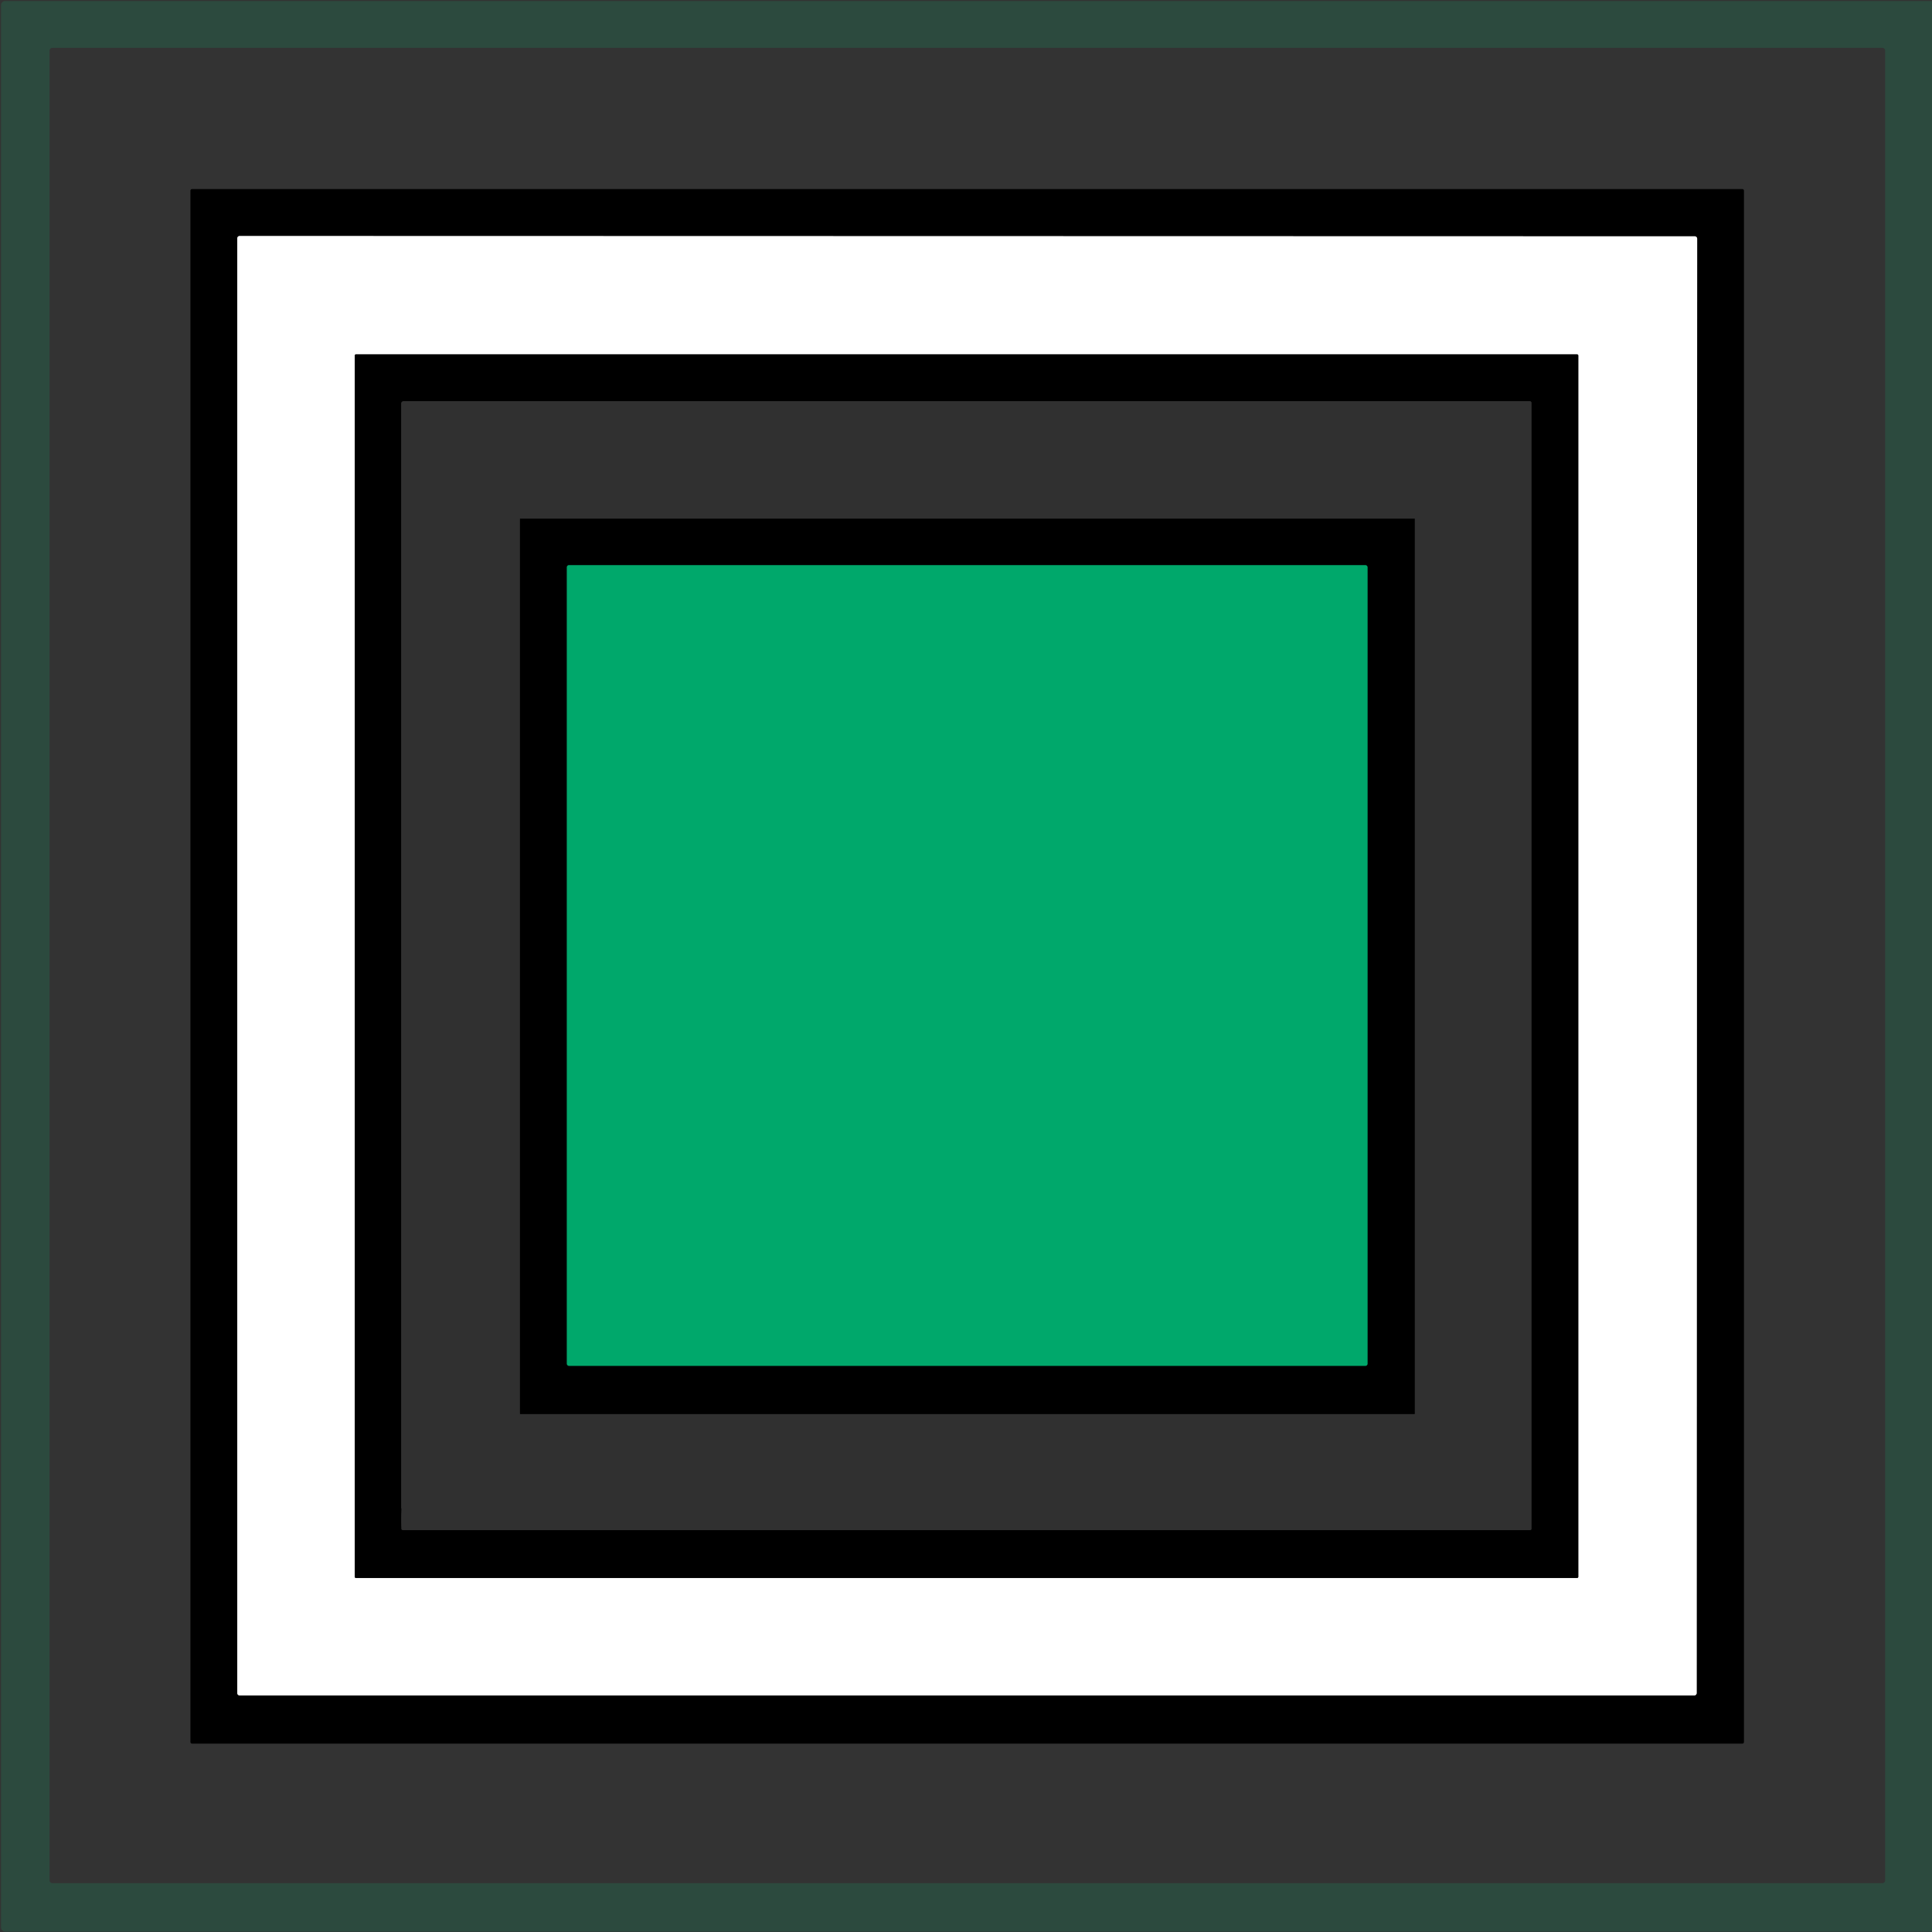 <?xml version="1.0" encoding="UTF-8" standalone="no"?>
<!DOCTYPE svg PUBLIC "-//W3C//DTD SVG 1.1//EN" "http://www.w3.org/Graphics/SVG/1.1/DTD/svg11.dtd">
<svg xmlns="http://www.w3.org/2000/svg" version="1.1" viewBox="0.00 0.00 1423.00 1423.00">
<rect x="0.00" y="0.00" width="1423.00" height="1423.00" fill="#333333" stroke="none"/>
<g stroke-width="2.00" fill="none" stroke-linecap="butt">
<path stroke="#808080" vector-effect="non-scaling-stroke" d="
  M 1250.03 175.83
  A 1.76 1.76 0.0 0 0 1248.27 174.07
  L 176.51 173.83
  A 1.76 1.76 0.0 0 0 174.75 175.59
  L 174.75 1246.99
  A 1.76 1.76 0.0 0 0 176.51 1248.75
  L 1247.91 1248.75
  A 1.76 1.76 0.0 0 0 1249.67 1246.99
  L 1250.03 175.83"
/>
<path stroke="#808080" vector-effect="non-scaling-stroke" d="
  M 1162.50 261.90
  A 0.89 0.89 0.0 0 0 1161.61 261.01
  L 262.15 261.01
  A 0.89 0.89 0.0 0 0 261.26 261.90
  L 261.26 1161.36
  A 0.89 0.89 0.0 0 0 262.15 1162.25
  L 1161.61 1162.25
  A 0.89 0.89 0.0 0 0 1162.50 1161.36
  L 1162.50 261.90"
/>
<path stroke="#181818" vector-effect="non-scaling-stroke" d="
  M 295.74 1111.19
  Q 295.33 1118.73 295.66 1125.95
  A 1.10 1.10 0.0 0 0 296.76 1127.00
  L 1127.00 1127.00
  A 1.00 1.00 0.0 0 0 1128.00 1126.00
  L 1128.00 296.75
  A 1.25 1.25 0.0 0 0 1126.75 295.50
  L 297.25 295.50
  A 1.75 1.75 0.0 0 0 295.50 297.25
  L 295.50 1110.81
  Q 295.50 1110.93 295.60 1110.98
  Q 295.75 1111.06 295.74 1111.19"
/>
<path stroke="#181818" vector-effect="non-scaling-stroke" d="
  M 1042.00 382.26
  A 0.26 0.26 0.0 0 0 1041.74 382.00
  L 383.26 382.00
  A 0.26 0.26 0.0 0 0 383.00 382.26
  L 383.00 1041.24
  A 0.26 0.26 0.0 0 0 383.26 1041.50
  L 1041.74 1041.50
  A 0.26 0.26 0.0 0 0 1042.00 1041.24
  L 1042.00 382.26"
/>
<path stroke="#003d24" vector-effect="non-scaling-stroke" d="
  M 1007.25 417.75
  A 1.49 1.49 0.0 0 0 1005.76 416.26
  L 419.00 416.26
  A 1.49 1.49 0.0 0 0 417.51 417.75
  L 417.51 1004.51
  A 1.49 1.49 0.0 0 0 419.00 1006.00
  L 1005.76 1006.00
  A 1.49 1.49 0.0 0 0 1007.25 1004.51
  L 1007.25 417.75"
/>
</g>
<path fill="#2c4a3e" d="
  M 1423.00 0.75
  L 1423.00 1422.75
  L 3.99 1422.75
  A 3.24 3.24 0.0 0 1 0.75 1419.51
  L 0.75 3.77
  A 3.02 3.02 0.0 0 1 3.77 0.75
  L 1423.00 0.75
  Z
  M 1388.50 37.32
  A 2.07 2.07 0.0 0 0 1386.43 35.25
  L 38.57 35.25
  A 2.07 2.07 0.0 0 0 36.50 37.32
  L 36.50 1384.94
  A 2.07 2.07 0.0 0 0 38.57 1387.01
  L 1386.43 1387.01
  A 2.07 2.07 0.0 0 0 1388.50 1384.94
  L 1388.50 37.32
  Z"
/>
<path fill="#000000" d="
  M 1284.50 1283.05
  A 1.20 1.20 0.0 0 1 1283.30 1284.25
  L 141.46 1284.25
  A 1.20 1.20 0.0 0 1 140.26 1283.05
  L 140.26 140.45
  A 1.20 1.20 0.0 0 1 141.46 139.25
  L 1283.30 139.25
  A 1.20 1.20 0.0 0 1 1284.50 140.45
  L 1284.50 1283.05
  Z
  M 1250.03 175.83
  A 1.76 1.76 0.0 0 0 1248.27 174.07
  L 176.51 173.83
  A 1.76 1.76 0.0 0 0 174.75 175.59
  L 174.75 1246.99
  A 1.76 1.76 0.0 0 0 176.51 1248.75
  L 1247.91 1248.75
  A 1.76 1.76 0.0 0 0 1249.67 1246.99
  L 1250.03 175.83
  Z"
/>
<path fill="#ffffff" d="
  M 1250.03 175.83
  L 1249.67 1246.99
  A 1.76 1.76 0.0 0 1 1247.91 1248.75
  L 176.51 1248.75
  A 1.76 1.76 0.0 0 1 174.75 1246.99
  L 174.75 175.59
  A 1.76 1.76 0.0 0 1 176.51 173.83
  L 1248.27 174.07
  A 1.76 1.76 0.0 0 1 1250.03 175.83
  Z
  M 1162.50 261.90
  A 0.89 0.89 0.0 0 0 1161.61 261.01
  L 262.15 261.01
  A 0.89 0.89 0.0 0 0 261.26 261.90
  L 261.26 1161.36
  A 0.89 0.89 0.0 0 0 262.15 1162.25
  L 1161.61 1162.25
  A 0.89 0.89 0.0 0 0 1162.50 1161.36
  L 1162.50 261.90
  Z"
/>
<path fill="#000000" d="
  M 1162.50 1161.36
  A 0.89 0.89 0.0 0 1 1161.61 1162.25
  L 262.15 1162.25
  A 0.89 0.89 0.0 0 1 261.26 1161.36
  L 261.26 261.90
  A 0.89 0.89 0.0 0 1 262.15 261.01
  L 1161.61 261.01
  A 0.89 0.89 0.0 0 1 1162.50 261.90
  L 1162.50 1161.36
  Z
  M 295.74 1111.19
  Q 295.33 1118.73 295.66 1125.95
  A 1.10 1.10 0.0 0 0 296.76 1127.00
  L 1127.00 1127.00
  A 1.00 1.00 0.0 0 0 1128.00 1126.00
  L 1128.00 296.75
  A 1.25 1.25 0.0 0 0 1126.75 295.50
  L 297.25 295.50
  A 1.75 1.75 0.0 0 0 295.50 297.25
  L 295.50 1110.81
  Q 295.50 1110.93 295.60 1110.98
  Q 295.75 1111.06 295.74 1111.19
  Z"
/>
<path fill="#303030" d="
  M 295.74 1111.19
  Q 295.75 1111.06 295.60 1110.98
  Q 295.50 1110.93 295.50 1110.81
  L 295.50 297.25
  A 1.75 1.75 0.0 0 1 297.25 295.50
  L 1126.75 295.50
  A 1.25 1.25 0.0 0 1 1128.00 296.75
  L 1128.00 1126.00
  A 1.00 1.00 0.0 0 1 1127.00 1127.00
  L 296.76 1127.00
  A 1.10 1.10 0.0 0 1 295.66 1125.95
  Q 295.33 1118.73 295.74 1111.19
  Z
  M 1042.00 382.26
  A 0.26 0.26 0.0 0 0 1041.74 382.00
  L 383.26 382.00
  A 0.26 0.26 0.0 0 0 383.00 382.26
  L 383.00 1041.24
  A 0.26 0.26 0.0 0 0 383.26 1041.50
  L 1041.74 1041.50
  A 0.26 0.26 0.0 0 0 1042.00 1041.24
  L 1042.00 382.26
  Z"
/>
<path fill="#000000" d="
  M 1042.00 1041.24
  A 0.26 0.26 0.0 0 1 1041.74 1041.50
  L 383.26 1041.50
  A 0.26 0.26 0.0 0 1 383.00 1041.24
  L 383.00 382.26
  A 0.26 0.26 0.0 0 1 383.26 382.00
  L 1041.74 382.00
  A 0.26 0.26 0.0 0 1 1042.00 382.26
  L 1042.00 1041.24
  Z
  M 1007.25 417.75
  A 1.49 1.49 0.0 0 0 1005.76 416.26
  L 419.00 416.26
  A 1.49 1.49 0.0 0 0 417.51 417.75
  L 417.51 1004.51
  A 1.49 1.49 0.0 0 0 419.00 1006.00
  L 1005.76 1006.00
  A 1.49 1.49 0.0 0 0 1007.25 1004.51
  L 1007.25 417.75
  Z"
/>
<rect fill="#00a86b" x="417.51" y="416.26" width="589.74" height="589.74" rx="1.49"/>
</svg>
